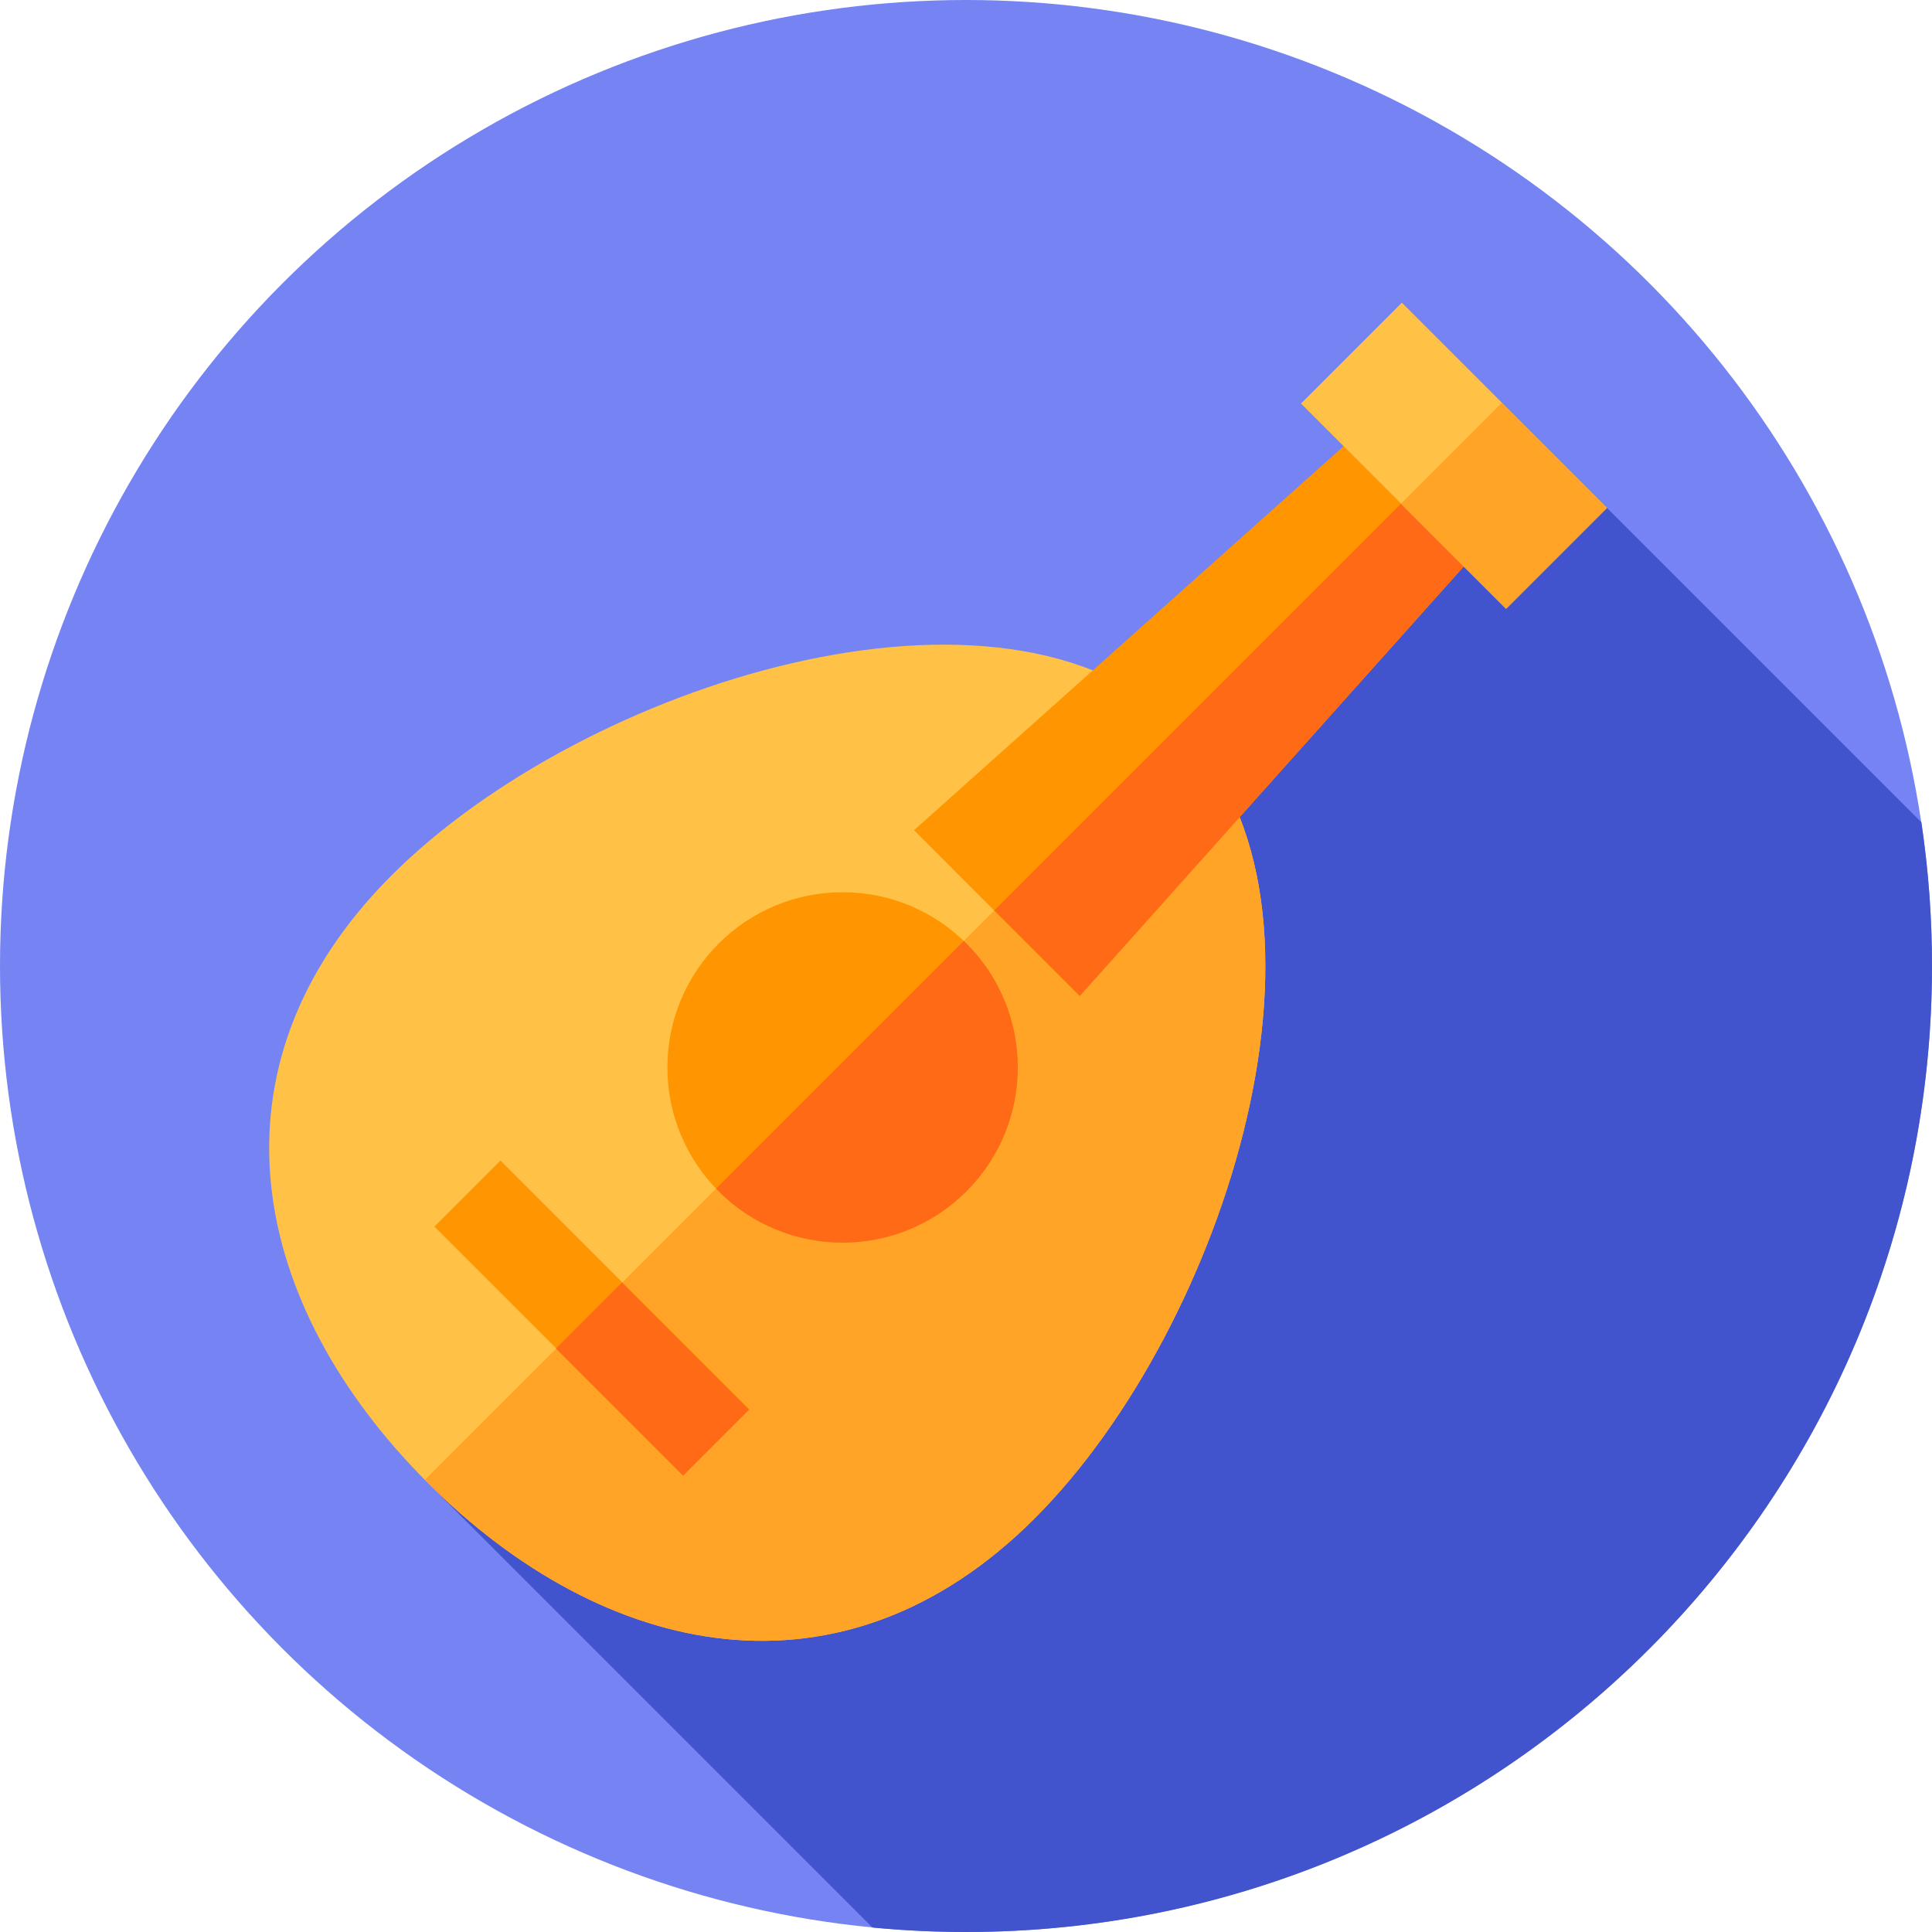<svg id="Capa_1" enable-background="new 0 0 512 512" height="512" viewBox="0 0 512 512" width="512" xmlns="http://www.w3.org/2000/svg"><g><g><g><g><g><g><g><circle cx="256" cy="256" fill="#7584f2" r="256"/></g></g></g></g></g></g><path d="m512 256c0-12.938-.96-25.651-2.812-38.073l-111.454-111.454-284.45 286.413 117.93 117.93c8.156.783 16.424 1.184 24.786 1.184 141.385 0 256-114.615 256-256z" fill="#4253ce"/><g><path d="m274.188 402.398c-50.818 50.818-113.844 37.546-160.904-9.513-47.059-47.059-60.331-110.086-9.513-160.904s162.414-86.116 209.474-39.057c47.059 47.06 11.761 158.657-39.057 209.474z" fill="#ffc247"/></g><g><path d="m312.528 192.242-199.938 199.937c.232.235.46.472.694.706 47.059 47.059 110.086 60.331 160.903 9.513 50.818-50.818 86.116-162.414 39.057-209.474-.233-.233-.479-.452-.716-.682z" fill="#ffa426"/></g><g><circle cx="223.291" cy="282.879" fill="#ff9500" r="46.427"/></g><g><path d="m255.402 249.367-65.623 65.623c.229.239.448.483.683.718 18.131 18.131 47.527 18.131 65.658 0s18.131-47.527 0-65.658c-.235-.235-.479-.454-.718-.683z" fill="#fe6a16"/></g><g><path d="m286.145 263.955-43.93-43.931 133.362-119.218 29.787 29.787z" fill="#ff9500"/></g><g><path d="m263.48 241.29 22.665 22.665 119.219-133.362-15.594-15.594z" fill="#fe6a16"/></g><g><path d="m346.911 101.92h76.887v37.792h-76.887z" fill="#ffc247" transform="matrix(.707 .707 -.707 .707 198.297 -237.101)"/></g><g><path d="m379.7 114.34h37.792v39.434h-37.792z" fill="#ffa426" transform="matrix(.707 -.707 .707 .707 21.953 321.114)"/></g><g><path d="m110.179 336.962h93.299v24.76h-93.299z" fill="#ff9500" transform="matrix(.707 .707 -.707 .707 292.956 -8.574)"/></g><g><path d="m160.591 341.665h24.76v47.64h-24.76z" fill="#fe6a16" transform="matrix(.707 -.707 .707 .707 -207.775 229.357)"/></g></g></svg>